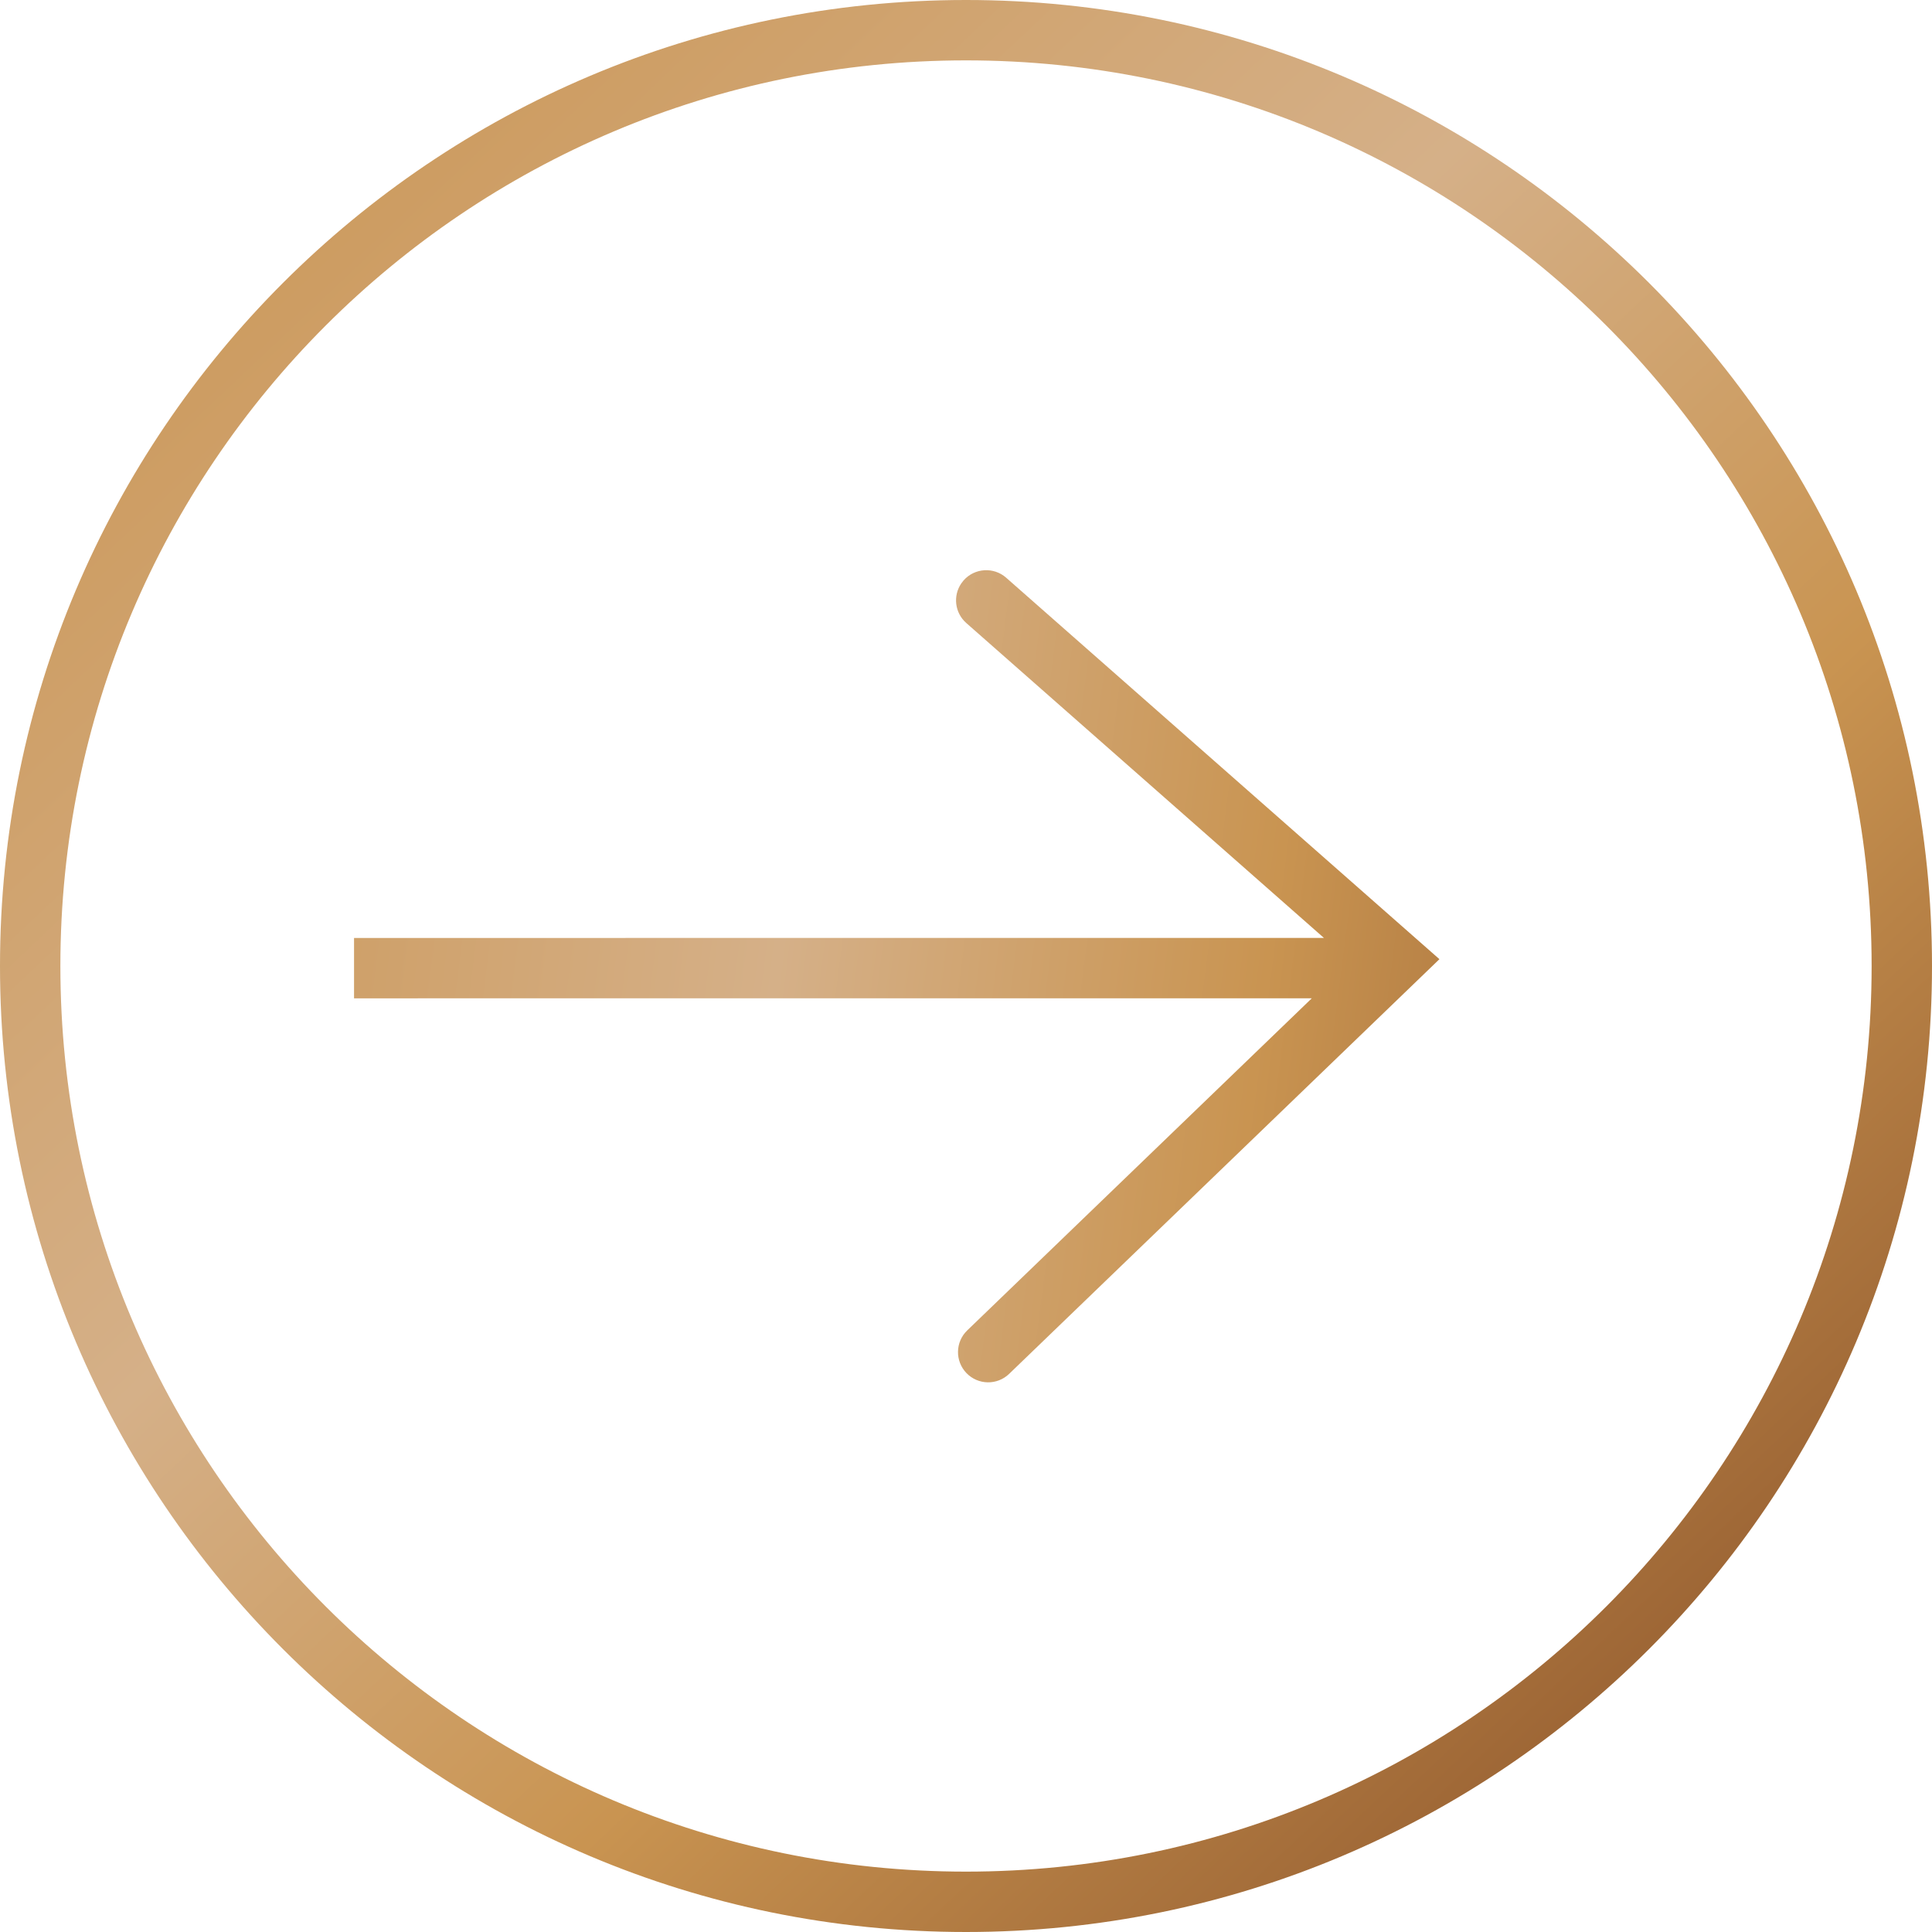 <svg class="arrow-circle" width="64px" height="64px" viewBox="0 0 64 64" version="1.1" xmlns="http://www.w3.org/2000/svg" xmlns:xlink="http://www.w3.org/1999/xlink">
    <defs>
        <linearGradient x1="-11.294%" y1="-17.69%" x2="92.015%" y2="91.782%" id="linearGradient-1">
            <stop stop-color="#9E6736" offset="0%"></stop>
            <stop stop-color="#CC9A5D" offset="24.747%"></stop>
            <stop stop-color="#D5B088" offset="51.813%"></stop>
            <stop stop-color="#C99451" offset="73.519%"></stop>
            <stop stop-color="#90582D" offset="100%"></stop>
        </linearGradient>
        <linearGradient x1="-67.734%" y1="31.635%" x2="139.49%" y2="51.65%" id="linearGradient-2">
            <stop stop-color="#9E6736" offset="0%"></stop>
            <stop stop-color="#CC9A5D" offset="24.747%"></stop>
            <stop stop-color="#D5B088" offset="51.813%"></stop>
            <stop stop-color="#C99451" offset="73.519%"></stop>
            <stop stop-color="#90582D" offset="100%"></stop>
        </linearGradient>
    </defs>
    <g id="MORE-ARROW-FEATURED" stroke="none" stroke-width="1" fill="none" fill-rule="evenodd">
        <path d="M32,64 C49.673,64 64,49.673 64,32 C64,14.327 49.673,0 32,0 C14.327,0 0,14.327 0,32 C0,49.673 14.327,64 32,64 Z M32,62 C15.431,62 2,48.569 2,32 C2,15.431 15.431,2 32,2 C48.569,2 62,15.431 62,32 C62,48.569 48.569,62 32,62 Z" id="circle" fill="url(#linearGradient-1)" fill-rule="nonzero"></path>
        <g id="arrow" transform="translate(11, 17.949)" fill="url(#linearGradient-2)" fill-rule="nonzero">
            <path d="M20.92,1.278 C21.285,0.864 21.917,0.824 22.331,1.189 L22.331,1.189 L36.683,13.825 L22.429,27.562 C22.031,27.946 21.398,27.934 21.015,27.536 C20.632,27.139 20.643,26.505 21.041,26.122 L21.041,26.122 L32.455,15.121 L0.728,15.122 L0.728,13.122 L32.857,13.121 L21.01,2.69 C20.627,2.353 20.563,1.789 20.843,1.378 Z" id="Combined-Shape"></path>
        </g>
    </g>
</svg>
